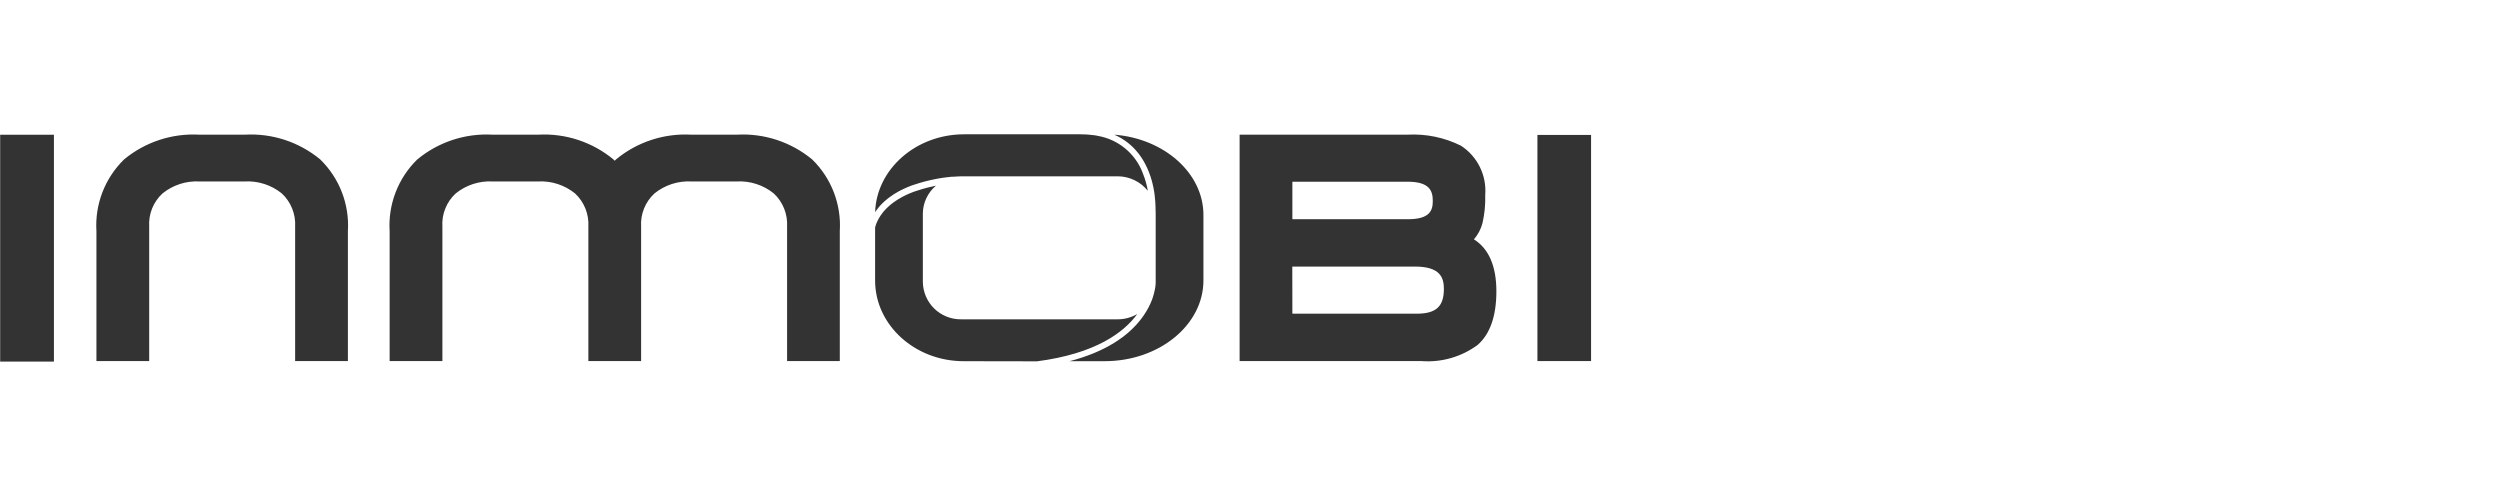 <svg width="121" height="24" viewBox="0 0 121 24" fill="none" xmlns="http://www.w3.org/2000/svg">
<g clip-path="url(#clip0)">
<path d="M0.008 17.5V6.52H2.61V17.5H0.008ZM51.763 17.482C51.866 17.456 51.967 17.427 52.066 17.399L52.133 17.378C52.213 17.354 52.288 17.329 52.364 17.306C52.397 17.295 52.428 17.284 52.461 17.272C52.523 17.251 52.586 17.229 52.648 17.206L52.746 17.169C52.805 17.147 52.862 17.125 52.919 17.102L53.011 17.063C53.066 17.04 53.121 17.015 53.176 16.99L53.258 16.953C53.316 16.926 53.374 16.898 53.431 16.869L53.49 16.84C53.643 16.761 53.787 16.679 53.923 16.596L53.937 16.587C53.999 16.549 54.058 16.509 54.116 16.471L54.156 16.443C54.206 16.41 54.252 16.376 54.298 16.342L54.342 16.311C54.385 16.277 54.429 16.244 54.47 16.21C54.483 16.2 54.496 16.19 54.508 16.179C54.552 16.144 54.593 16.108 54.635 16.073L54.661 16.049C54.71 16.007 54.755 15.964 54.799 15.921L54.803 15.918C54.937 15.789 55.063 15.651 55.179 15.505V15.505C55.214 15.461 55.248 15.418 55.28 15.374L55.286 15.365C55.316 15.322 55.346 15.281 55.374 15.239C55.376 15.237 55.377 15.235 55.378 15.232C55.535 15.001 55.664 14.753 55.764 14.492C55.763 14.491 55.763 14.489 55.764 14.488C55.777 14.454 55.788 14.419 55.8 14.386C55.8 14.383 55.8 14.381 55.8 14.378C55.811 14.346 55.821 14.315 55.828 14.286C55.828 14.282 55.828 14.279 55.832 14.275C55.841 14.246 55.849 14.22 55.856 14.189C55.856 14.189 55.856 14.184 55.856 14.181C55.863 14.153 55.871 14.126 55.877 14.1C55.877 14.098 55.877 14.095 55.877 14.093C55.915 13.948 55.935 13.798 55.935 13.647V10.358L55.924 9.918C55.924 9.849 55.917 9.78 55.913 9.727C55.908 9.664 55.901 9.595 55.894 9.537V9.521C55.887 9.45 55.878 9.375 55.866 9.304C55.865 9.296 55.864 9.288 55.862 9.28L55.82 9.047L55.813 9.02C55.805 8.982 55.796 8.944 55.788 8.91C55.786 8.897 55.783 8.883 55.779 8.87L55.746 8.743C55.735 8.706 55.724 8.669 55.712 8.633L55.691 8.561L55.663 8.481C55.658 8.466 55.652 8.45 55.648 8.441C55.637 8.41 55.627 8.38 55.615 8.349L55.597 8.305C55.582 8.266 55.566 8.228 55.552 8.197C55.546 8.182 55.54 8.167 55.53 8.146L55.468 8.016C55.45 7.979 55.432 7.944 55.413 7.909L55.383 7.854C55.365 7.823 55.348 7.791 55.328 7.757L55.298 7.71C55.28 7.679 55.26 7.649 55.24 7.618L55.209 7.574C55.184 7.536 55.156 7.5 55.13 7.464C55.119 7.449 55.107 7.436 55.1 7.425C55.078 7.395 55.054 7.37 55.032 7.343C55.022 7.328 55.01 7.315 54.998 7.302C54.968 7.266 54.936 7.231 54.899 7.192C54.887 7.18 54.876 7.168 54.865 7.158C54.837 7.128 54.807 7.099 54.775 7.07C54.764 7.06 54.752 7.049 54.744 7.042C54.709 7.01 54.673 6.98 54.638 6.95L54.594 6.915C54.554 6.884 54.514 6.853 54.472 6.823C54.461 6.814 54.448 6.806 54.438 6.8C54.402 6.775 54.364 6.75 54.314 6.719L54.284 6.7C54.237 6.672 54.189 6.645 54.139 6.619L54.096 6.597C54.051 6.574 54.005 6.552 53.949 6.526L53.928 6.517H53.923C56.343 6.704 58.246 8.376 58.246 10.404V13.576C58.246 15.73 56.101 17.481 53.469 17.481L51.763 17.482ZM46.645 17.482C44.279 17.482 42.355 15.729 42.355 13.577V11.031V11.017C42.355 11.008 42.358 10.998 42.361 10.986L42.365 10.969C42.37 10.953 42.375 10.935 42.383 10.914L42.386 10.901C42.394 10.876 42.404 10.846 42.42 10.807C42.436 10.768 42.451 10.733 42.473 10.688C42.491 10.651 42.511 10.611 42.534 10.572L42.549 10.547C42.572 10.509 42.597 10.468 42.622 10.43L42.656 10.383C42.683 10.345 42.711 10.307 42.742 10.269L42.766 10.24L42.786 10.215C42.849 10.143 42.917 10.074 42.988 10.009L43.013 9.987C43.071 9.932 43.138 9.877 43.206 9.826L43.23 9.808C43.362 9.71 43.501 9.622 43.645 9.544L43.686 9.522C43.793 9.467 43.9 9.412 44.012 9.366L44.026 9.361C44.081 9.336 44.143 9.312 44.204 9.29C44.229 9.28 44.254 9.271 44.282 9.263C44.386 9.225 44.497 9.19 44.612 9.157L44.717 9.127L44.777 9.111C44.796 9.105 44.816 9.099 44.837 9.093L45.301 8.986C45.103 9.153 44.943 9.361 44.833 9.596C44.723 9.831 44.666 10.087 44.666 10.347V13.652C44.673 14.136 44.873 14.599 45.22 14.937C45.568 15.275 46.035 15.461 46.52 15.455H54.091C54.427 15.456 54.757 15.367 55.046 15.197C54.393 16.093 53.032 17.117 50.193 17.488L46.645 17.482ZM59.997 17.476V6.518H68.114C69.012 6.468 69.907 6.652 70.712 7.053C71.105 7.309 71.421 7.665 71.627 8.086C71.834 8.506 71.922 8.974 71.885 9.441C71.899 9.899 71.854 10.358 71.751 10.805C71.674 11.092 71.533 11.359 71.338 11.584C72.059 12.039 72.425 12.883 72.425 14.101C72.425 15.294 72.12 16.166 71.519 16.694C70.732 17.274 69.763 17.552 68.788 17.476L59.997 17.476ZM62.551 15.183H68.564C69.504 15.183 69.884 14.836 69.884 13.984C69.884 13.449 69.719 12.902 68.487 12.902H62.547L62.551 15.183ZM62.551 10.61H68.144C69.201 10.61 69.347 10.188 69.347 9.73C69.347 9.243 69.198 8.795 68.129 8.795H62.551V10.61ZM74.411 17.476V6.531H77.008V17.476H74.411ZM38.095 17.476V10.969C38.112 10.671 38.063 10.372 37.952 10.094C37.84 9.816 37.669 9.566 37.45 9.362C36.946 8.955 36.31 8.748 35.663 8.782H33.463C32.816 8.748 32.179 8.955 31.676 9.362C31.455 9.565 31.283 9.815 31.171 10.093C31.059 10.371 31.011 10.67 31.03 10.969V17.476H28.477V10.969C28.494 10.671 28.445 10.372 28.334 10.094C28.222 9.816 28.051 9.566 27.832 9.362C27.328 8.955 26.691 8.748 26.044 8.782H23.844C23.197 8.748 22.56 8.955 22.057 9.362C21.836 9.565 21.663 9.814 21.552 10.093C21.44 10.371 21.392 10.67 21.412 10.969V17.476H18.858V11.189C18.818 10.549 18.917 9.907 19.148 9.308C19.378 8.709 19.735 8.167 20.195 7.718C21.216 6.872 22.519 6.443 23.843 6.518H26.043C27.367 6.443 28.671 6.872 29.692 7.718C29.714 7.738 29.732 7.76 29.752 7.78C29.773 7.76 29.791 7.738 29.813 7.718C30.834 6.872 32.138 6.444 33.462 6.518H35.662C36.986 6.443 38.289 6.872 39.31 7.718C39.77 8.167 40.127 8.709 40.357 9.308C40.588 9.907 40.687 10.549 40.646 11.189V17.476H38.095ZM14.284 17.476V10.969C14.302 10.671 14.253 10.372 14.141 10.094C14.03 9.816 13.859 9.566 13.64 9.362C13.136 8.955 12.499 8.748 11.852 8.782H9.652C9.005 8.748 8.369 8.955 7.866 9.362C7.645 9.565 7.473 9.815 7.361 10.093C7.25 10.371 7.202 10.67 7.221 10.969V17.476H4.667V11.189C4.627 10.549 4.726 9.907 4.956 9.308C5.187 8.709 5.544 8.167 6.003 7.718C7.025 6.872 8.328 6.443 9.652 6.518H11.852C13.176 6.443 14.48 6.872 15.501 7.718C15.96 8.167 16.318 8.709 16.549 9.308C16.779 9.907 16.878 10.549 16.838 11.189V17.476H14.284ZM46.664 6.5H52.286C52.367 6.5 52.444 6.5 52.52 6.506H52.536L52.621 6.512C52.664 6.512 52.705 6.518 52.747 6.522C52.802 6.527 52.854 6.532 52.906 6.54H52.925C52.98 6.548 53.031 6.556 53.083 6.565L53.138 6.577C53.619 6.661 54.071 6.868 54.449 7.177C54.828 7.487 55.12 7.888 55.298 8.344C55.298 8.344 55.298 8.348 55.298 8.35C55.33 8.426 55.359 8.501 55.385 8.577L55.428 8.709C55.446 8.764 55.461 8.819 55.475 8.874L55.49 8.933C55.504 8.988 55.516 9.043 55.528 9.094L55.553 9.233C55.377 9.014 55.154 8.837 54.9 8.716C54.646 8.594 54.368 8.532 54.087 8.533H46.521C46.456 8.533 46.391 8.537 46.335 8.542H46.316L46.261 8.546H46.248L46.146 8.554H46.123H46.106H46.093H46.06C46.005 8.56 45.95 8.567 45.886 8.574H45.867C45.805 8.582 45.739 8.591 45.669 8.601H45.659L45.625 8.606L45.602 8.609H45.598C45.518 8.622 45.433 8.636 45.348 8.652C45.166 8.686 44.969 8.729 44.766 8.783C44.739 8.789 44.715 8.797 44.691 8.803C44.667 8.81 44.659 8.813 44.641 8.818C44.603 8.828 44.565 8.839 44.528 8.849C44.409 8.884 44.291 8.921 44.183 8.959L44.099 8.988C44.036 9.012 43.974 9.036 43.915 9.061L43.902 9.067C43.779 9.119 43.662 9.177 43.547 9.236L43.492 9.265C43.334 9.351 43.182 9.448 43.039 9.556L43.026 9.565C42.999 9.586 42.974 9.606 42.949 9.626C42.899 9.667 42.85 9.707 42.807 9.747L42.779 9.772C42.699 9.845 42.623 9.923 42.553 10.005L42.537 10.024C42.529 10.033 42.522 10.042 42.508 10.061C42.473 10.104 42.442 10.145 42.409 10.189L42.374 10.241C42.368 10.25 42.362 10.259 42.356 10.267C42.423 8.189 44.33 6.5 46.664 6.5Z" fill="#333333"/>
</g>
<defs>
<clipPath id="clip0">
<rect width="120" height="24" fill="white" transform="translate(0.008)"/>
</clipPath>
</defs>
</svg>

